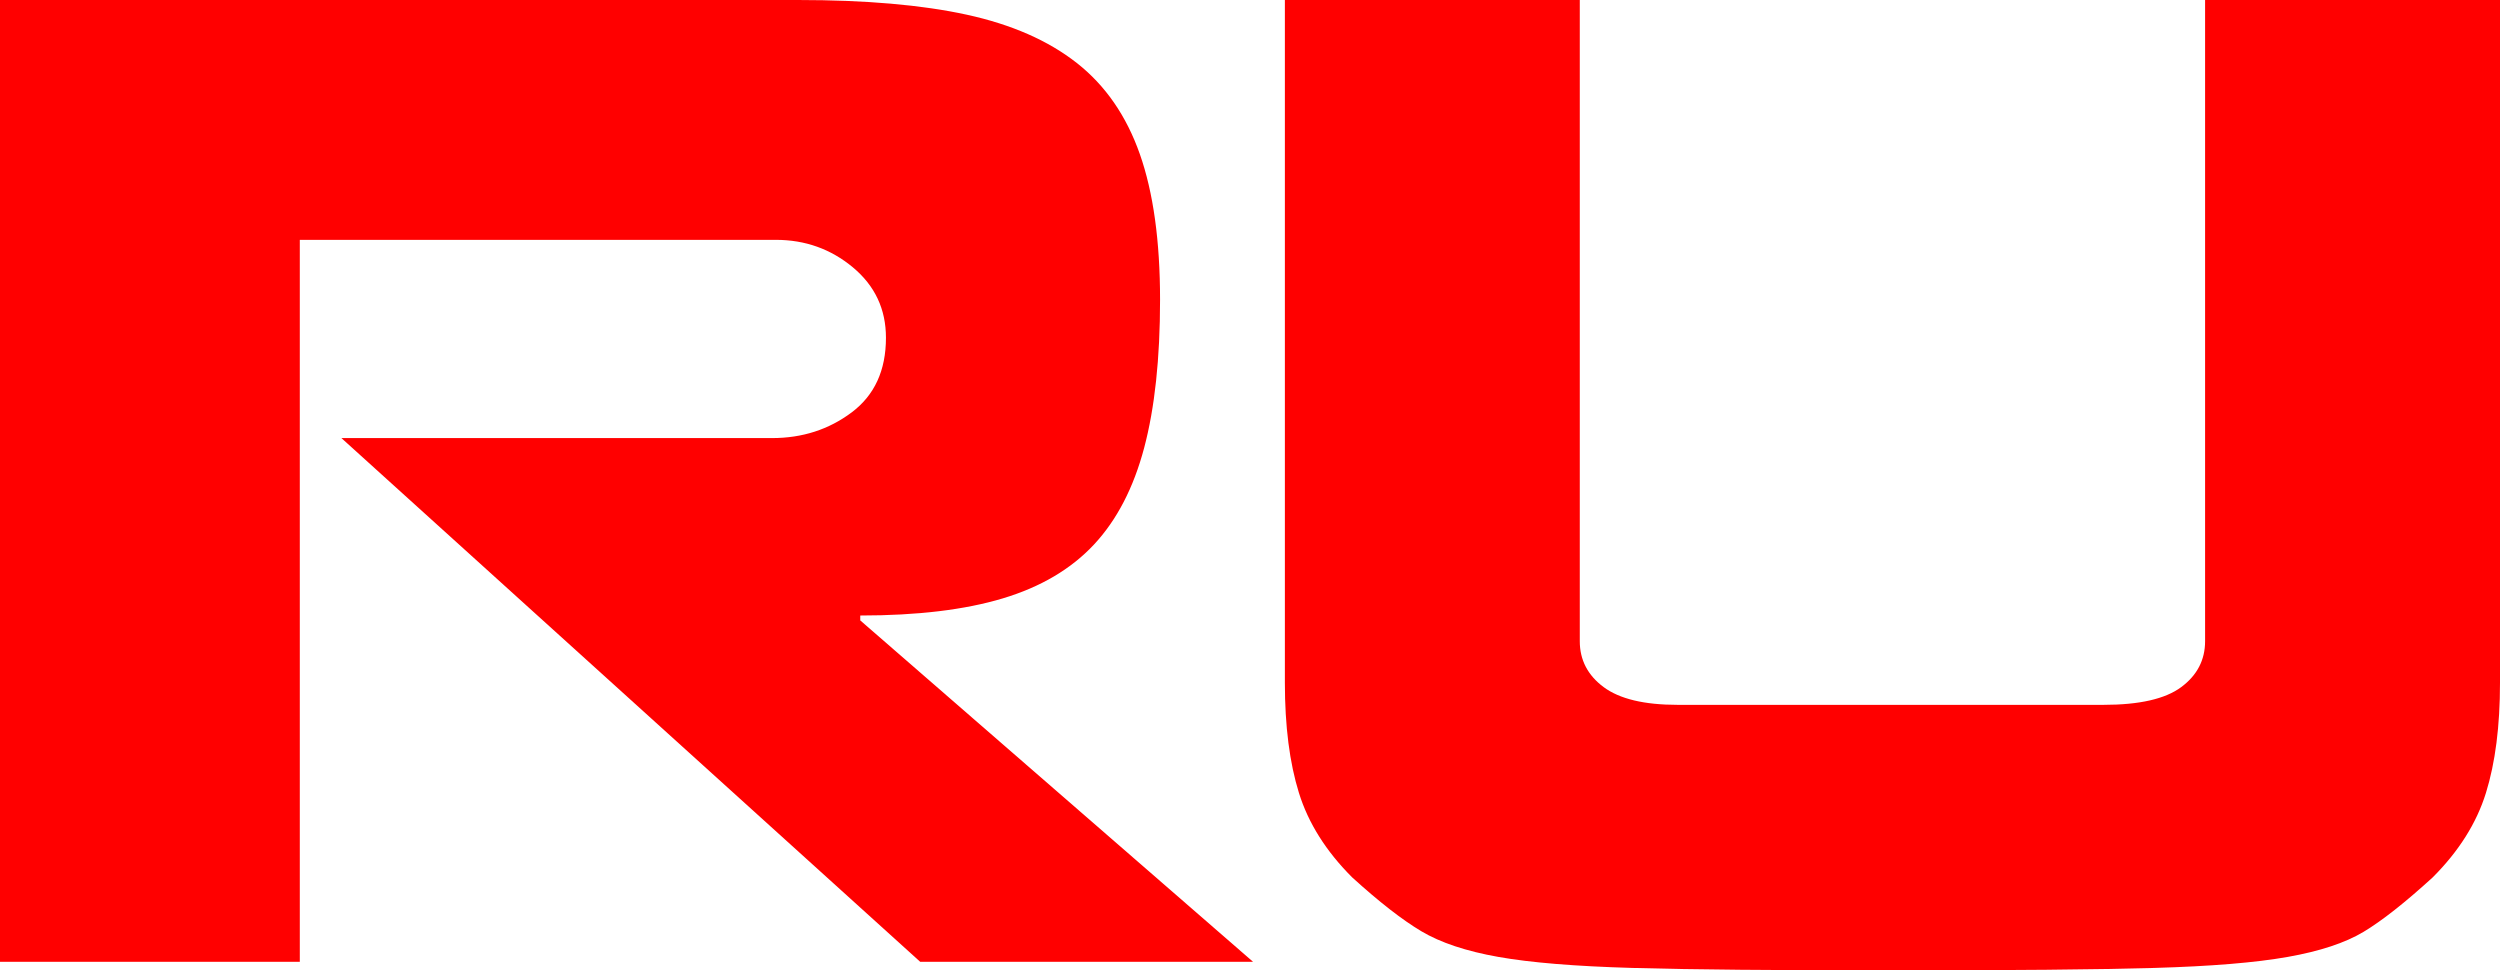 <?xml version="1.0" encoding="UTF-8" standalone="no"?>
<svg
   xmlns:dc="http://purl.org/dc/elements/1.1/"
   xmlns:cc="http://creativecommons.org/ns#"
   xmlns:rdf="http://www.w3.org/1999/02/22-rdf-syntax-ns#"
   xmlns:svg="http://www.w3.org/2000/svg"
   xmlns="http://www.w3.org/2000/svg"
   xmlns:sodipodi="http://sodipodi.sourceforge.net/DTD/sodipodi-0.dtd"
   xmlns:inkscape="http://www.inkscape.org/namespaces/inkscape"
   version="1.1"
   x="0"
   y="0"
   width="294.192"
   height="114.192"
   viewBox="0, 0, 294.192, 114.192"
   id="svg9"
   sodipodi:docname="ru-over.svg"
   inkscape:version="0.92.2 (5c3e80d, 2017-08-06)">
  <defs
     id="defs13" />
  <sodipodi:namedview
     pagecolor="#ffffff"
     bordercolor="#666666"
     borderopacity="1"
     objecttolerance="10"
     gridtolerance="10"
     guidetolerance="10"
     inkscape:pageopacity="0"
     inkscape:pageshadow="2"
     inkscape:window-width="640"
     inkscape:window-height="480"
     id="namedview11"
     showgrid="false"
     inkscape:zoom="1.2712787"
     inkscape:cx="147.09599"
     inkscape:cy="57.096001"
     inkscape:window-x="0"
     inkscape:window-y="27"
     inkscape:window-maximized="0"
     inkscape:current-layer="svg9" />
  <g
     id="Layer_1"
     transform="translate(-52.904, -130.316)"
     style="fill:#ff0000">
    <g
       id="g6"
       style="fill:#ff0000">
      <path
         d="M143.768,181.868 L93.08,181.868 L161.192,243.5 L200.36,243.5 L154.136,203.324 L154.136,202.748 Q164.216,202.748 170.912,200.732 Q177.608,198.716 181.64,194.396 Q185.672,190.076 187.544,183.02 Q189.416,175.964 189.416,165.596 Q189.416,155.228 187.04,148.46 Q184.664,141.692 179.624,137.732 Q174.584,133.772 166.664,132.044 Q158.744,130.316 146.792,130.316 L52.904,130.316 L52.904,243.5 L88.184,243.5 L88.184,158.54 L144.2,158.54 Q149.384,158.54 153.272,161.78 Q157.16,165.02 157.16,170.06 Q157.16,175.82 153.128,178.844 Q149.096,181.868 143.768,181.868 z"
         fill="#808080"
         id="path2"
         style="fill:#ff0000" />
      <path
         d="M204.104,130.316 L204.104,210.668 Q204.104,218.3 205.76,223.628 Q207.416,228.956 212.024,233.564 Q216.776,237.884 220.16,239.9 Q223.544,241.916 229.232,242.924 Q234.92,243.932 245,244.22 Q255.08,244.508 275.672,244.508 Q296.408,244.508 306.416,244.22 Q316.424,243.932 322.112,242.924 Q327.8,241.916 331.04,239.972 Q334.28,238.028 339.176,233.564 Q343.784,228.956 345.44,223.628 Q347.096,218.3 347.096,210.668 L347.096,130.316 L312.392,130.316 L312.392,205.772 Q312.392,209.084 309.584,211.172 Q306.776,213.26 300.44,213.26 L250.328,213.26 Q244.424,213.26 241.616,211.172 Q238.808,209.084 238.808,205.772 L238.808,130.316 z"
         fill="#808080"
         id="path4"
         style="fill:#ff0000" />
    </g>
  </g>
</svg>
